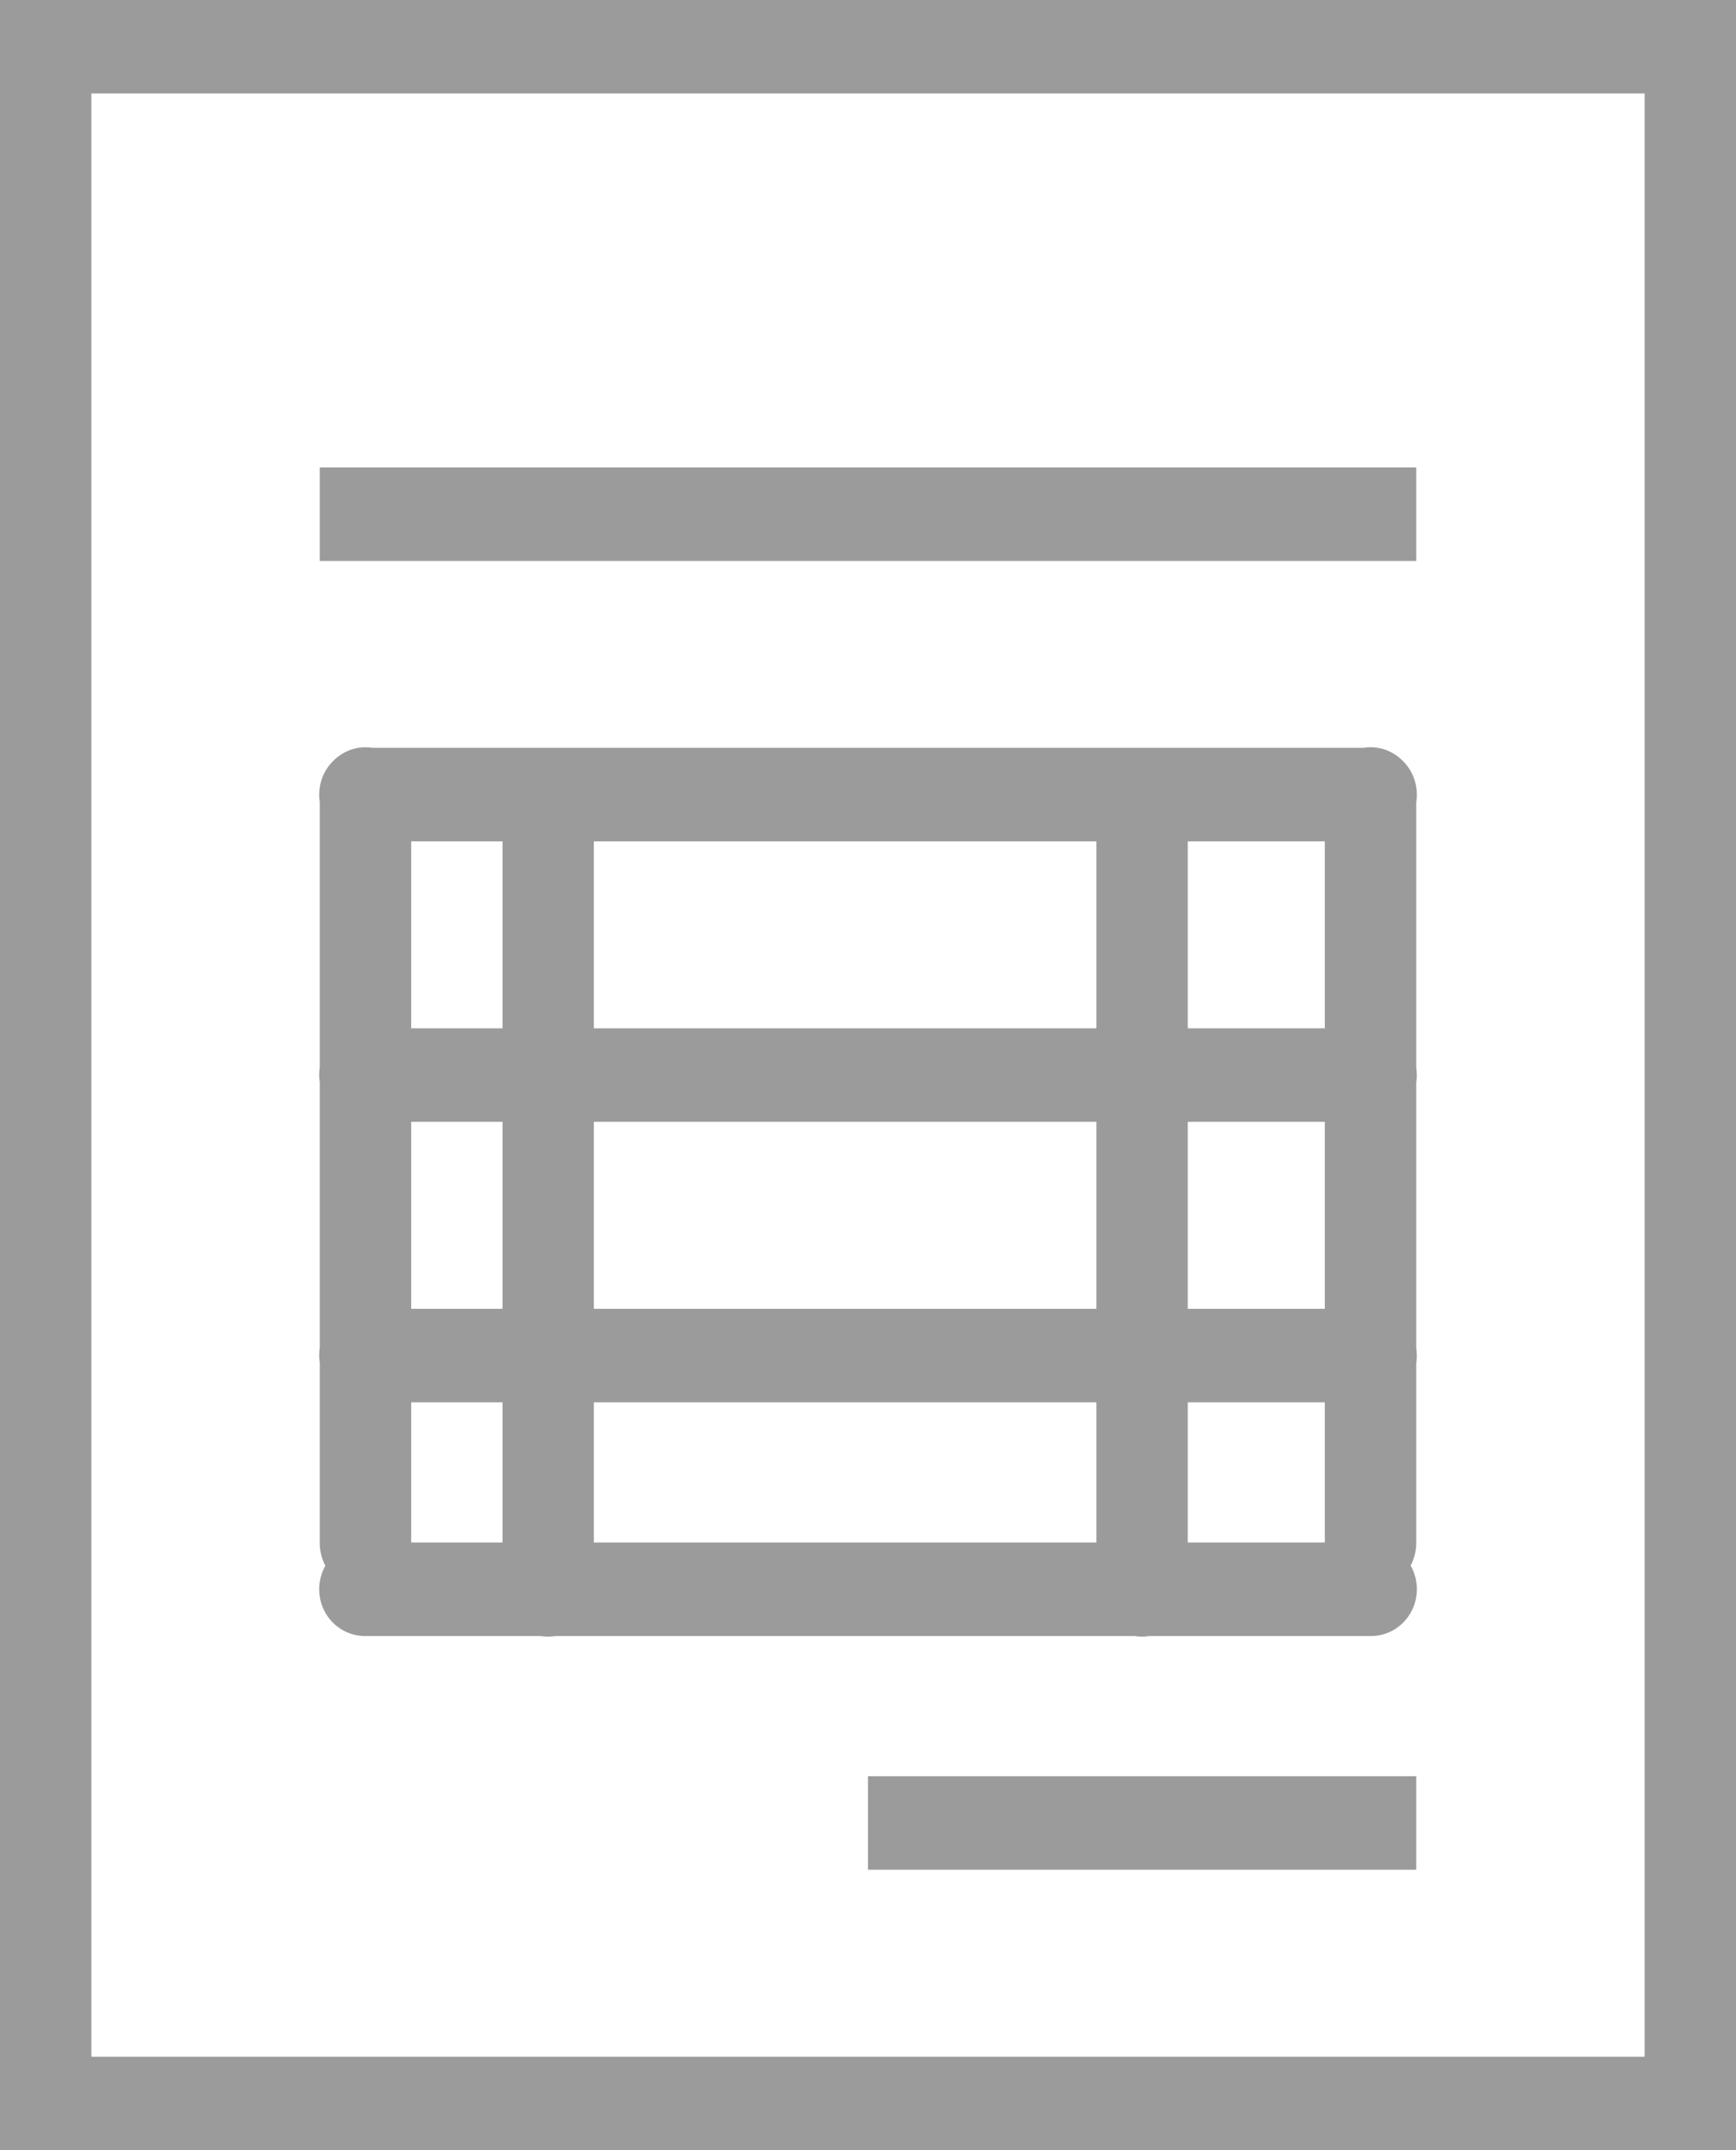 <?xml version="1.0" encoding="UTF-8"?>
<svg width="21px" height="26px" viewBox="0 0 21 26" version="1.1" xmlns="http://www.w3.org/2000/svg" xmlns:xlink="http://www.w3.org/1999/xlink">
    <!-- Generator: Sketch 52.1 (67048) - http://www.bohemiancoding.com/sketch -->
    <title>icons8-invoice</title>
    <desc>Created with Sketch.</desc>
    <g id="Page-1" stroke="none" stroke-width="1" fill="none" fill-rule="evenodd">
        <g id="DT-03-01-MyAccount" transform="translate(-488, -179)" fill="#9B9B9B" fill-rule="nonzero">
            <g id="icons8-invoice" transform="translate(488, 179)">
                <path d="M0,0 L0,26 L0.553,26 L21,26 L21,0 L0,0 Z M1.105,1.13 L19.895,1.13 L19.895,24.87 L1.105,24.87 L1.105,1.13 Z M3.868,5.652 L3.868,6.783 L17.132,6.783 L17.132,5.652 L3.868,5.652 Z M4.412,9.036 C4.269,9.038 4.133,9.098 4.031,9.201 C4.028,9.205 4.024,9.208 4.021,9.211 C4.018,9.213 4.016,9.216 4.014,9.218 C3.895,9.346 3.841,9.524 3.868,9.698 L3.868,12.905 C3.859,12.966 3.859,13.028 3.868,13.089 L3.868,16.296 C3.859,16.357 3.859,16.42 3.868,16.481 L3.868,18.652 C3.867,18.75 3.89,18.847 3.936,18.933 C3.836,19.109 3.836,19.326 3.936,19.502 C4.037,19.678 4.222,19.785 4.421,19.783 L6.539,19.783 C6.598,19.793 6.659,19.793 6.719,19.783 L13.723,19.783 C13.783,19.793 13.844,19.793 13.903,19.783 L16.579,19.783 C16.778,19.786 16.964,19.678 17.064,19.502 C17.165,19.326 17.165,19.108 17.064,18.931 C17.109,18.846 17.133,18.75 17.132,18.652 L17.132,16.486 C17.141,16.425 17.141,16.363 17.132,16.302 L17.132,13.095 C17.141,13.034 17.141,12.972 17.132,12.911 L17.132,9.704 C17.162,9.519 17.102,9.331 16.97,9.201 C16.969,9.201 16.969,9.201 16.969,9.2 C16.968,9.199 16.966,9.198 16.965,9.197 C16.964,9.195 16.962,9.194 16.961,9.193 C16.856,9.09 16.716,9.033 16.57,9.036 C16.544,9.036 16.517,9.039 16.49,9.043 L4.506,9.043 C4.475,9.038 4.444,9.036 4.412,9.036 Z M4.974,10.174 L6.079,10.174 L6.079,12.435 L4.974,12.435 L4.974,10.174 Z M7.184,10.174 L13.263,10.174 L13.263,12.435 L7.184,12.435 L7.184,10.174 Z M14.368,10.174 L16.026,10.174 L16.026,12.435 L14.368,12.435 L14.368,10.174 Z M4.974,13.565 L6.079,13.565 L6.079,15.826 L4.974,15.826 L4.974,13.565 Z M7.184,13.565 L13.263,13.565 L13.263,15.826 L7.184,15.826 L7.184,13.565 Z M14.368,13.565 L16.026,13.565 L16.026,15.826 L14.368,15.826 L14.368,13.565 Z M4.974,16.957 L6.079,16.957 L6.079,18.652 L4.974,18.652 L4.974,16.957 Z M7.184,16.957 L13.263,16.957 L13.263,18.652 L7.184,18.652 L7.184,16.957 Z M14.368,16.957 L16.026,16.957 L16.026,18.652 L14.368,18.652 L14.368,16.957 Z M10.5,21.478 L10.5,22.609 L17.132,22.609 L17.132,21.478 L10.5,21.478 Z" id="Shape"></path>
            </g>
        </g>
    </g>
</svg>